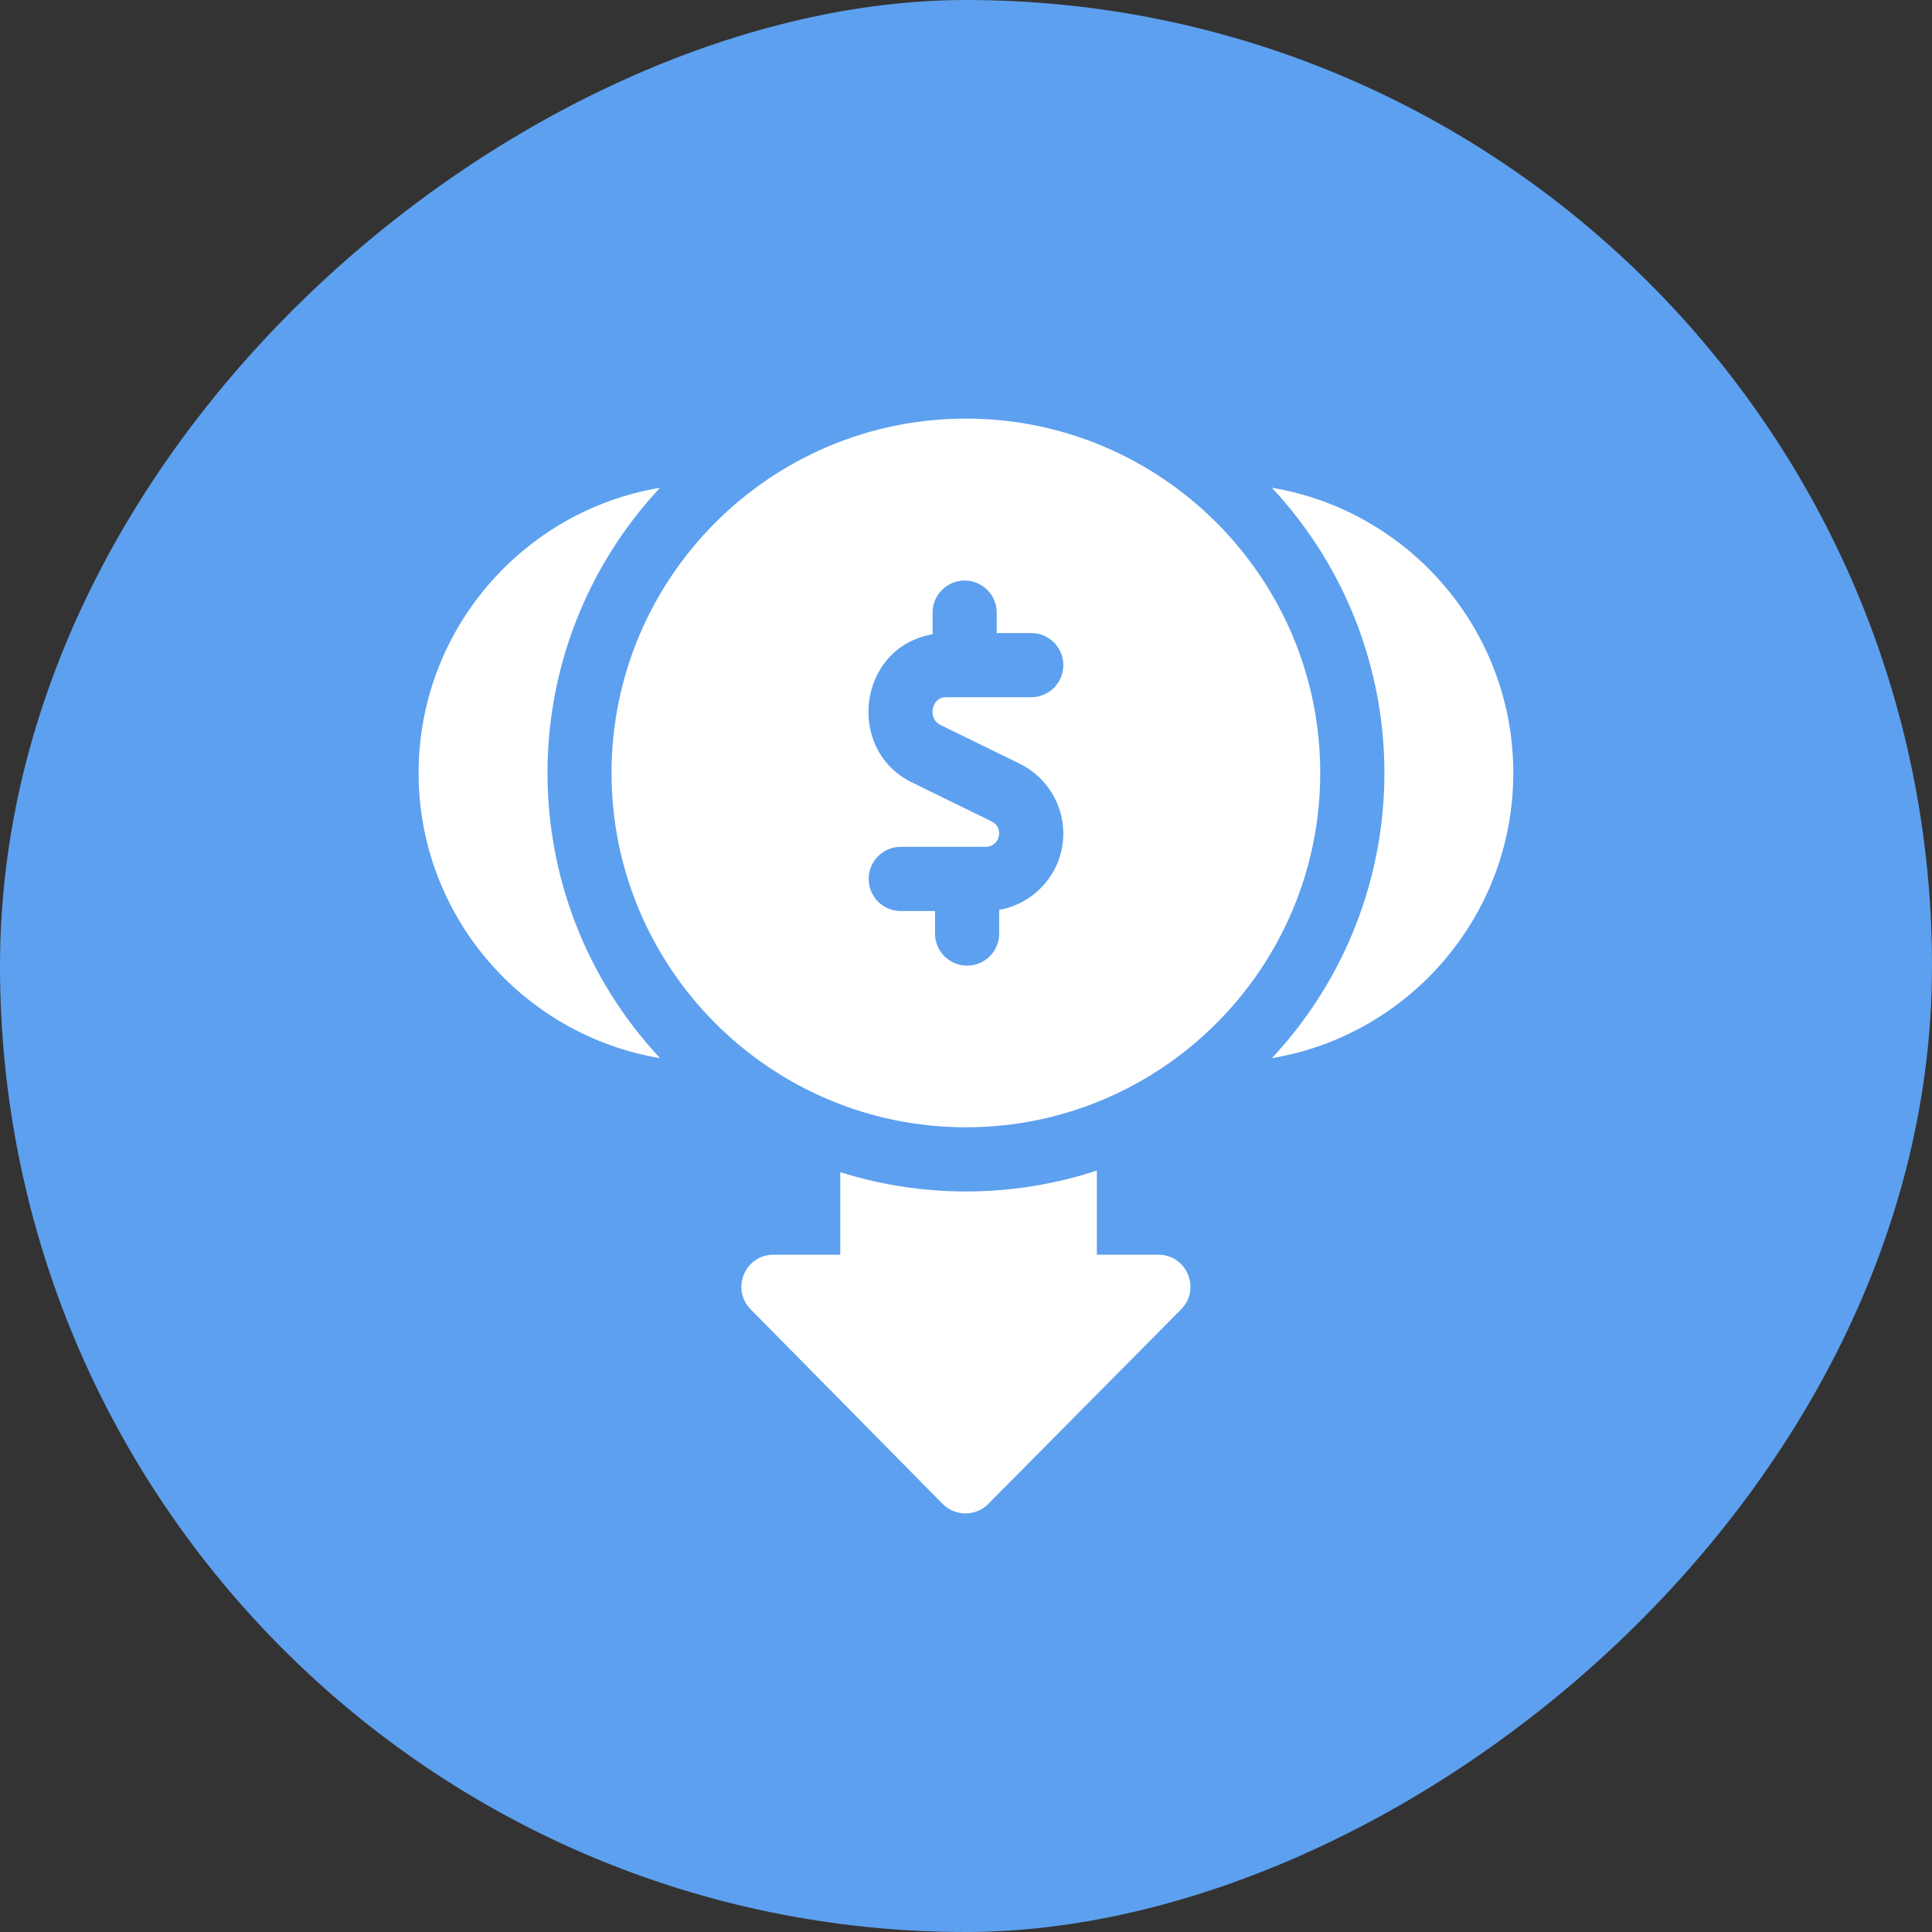 <svg width="60" height="60" viewBox="0 0 60 60" fill="none" xmlns="http://www.w3.org/2000/svg">
<rect x="0" y="0" width="60" height="60" fill="#333333" stroke="none"/>
<rect x="60" width="60" height="60" rx="30" transform="rotate(90 60 0)" fill="#5DA0EF"/>
<g clip-path="url(#clip0_4310_3525)">
<path d="M35.974 38.966H34.064V36.352C31.453 37.213 28.645 37.207 26.095 36.403V38.966H24.021C23.138 38.966 22.692 40.033 23.312 40.662L29.274 46.705C29.663 47.099 30.3 47.1 30.691 46.706L36.681 40.663C37.303 40.037 36.858 38.966 35.974 38.966Z" fill="white"/>
<path d="M20.497 15.148C16.249 15.857 13 19.559 13 24.005C13 28.452 16.249 32.152 20.497 32.861C15.837 27.864 15.84 20.143 20.497 15.148Z" fill="white"/>
<path d="M39.5 15.148C44.151 20.136 44.167 27.857 39.501 32.861C43.749 32.152 46.997 28.452 46.997 24.005C46.997 19.559 43.749 15.857 39.5 15.148Z" fill="white"/>
<path d="M29.997 13C23.929 13 18.992 17.936 18.992 24.004C18.992 30.072 23.929 35.009 29.997 35.009C36.064 35.009 41.001 30.072 41.001 24.004C41.001 17.936 36.064 13 29.997 13ZM29.196 22.509L31.672 23.72C32.493 24.121 33.023 24.971 33.023 25.884C33.023 27.07 32.161 28.058 31.031 28.256V28.993C31.031 29.543 30.585 29.989 30.035 29.989C29.485 29.989 29.038 29.543 29.038 28.993V28.293H27.973C27.423 28.293 26.977 27.846 26.977 27.296C26.977 26.746 27.423 26.3 27.973 26.3H30.614C31.054 26.3 31.192 25.703 30.797 25.51L28.321 24.299C26.253 23.288 26.631 20.105 28.962 19.697V19.026C28.962 18.476 29.408 18.029 29.958 18.029C30.508 18.029 30.954 18.476 30.954 19.026V19.66H32.027C32.577 19.66 33.023 20.106 33.023 20.656C33.023 21.206 32.577 21.652 32.027 21.652H29.379C28.913 21.652 28.813 22.322 29.196 22.509Z" fill="white"/>
</g>
<defs>
<clipPath id="clip0_4310_3525">
<rect width="34" height="34" fill="white" transform="translate(13 13)"/>
</clipPath>
</defs>
</svg>
